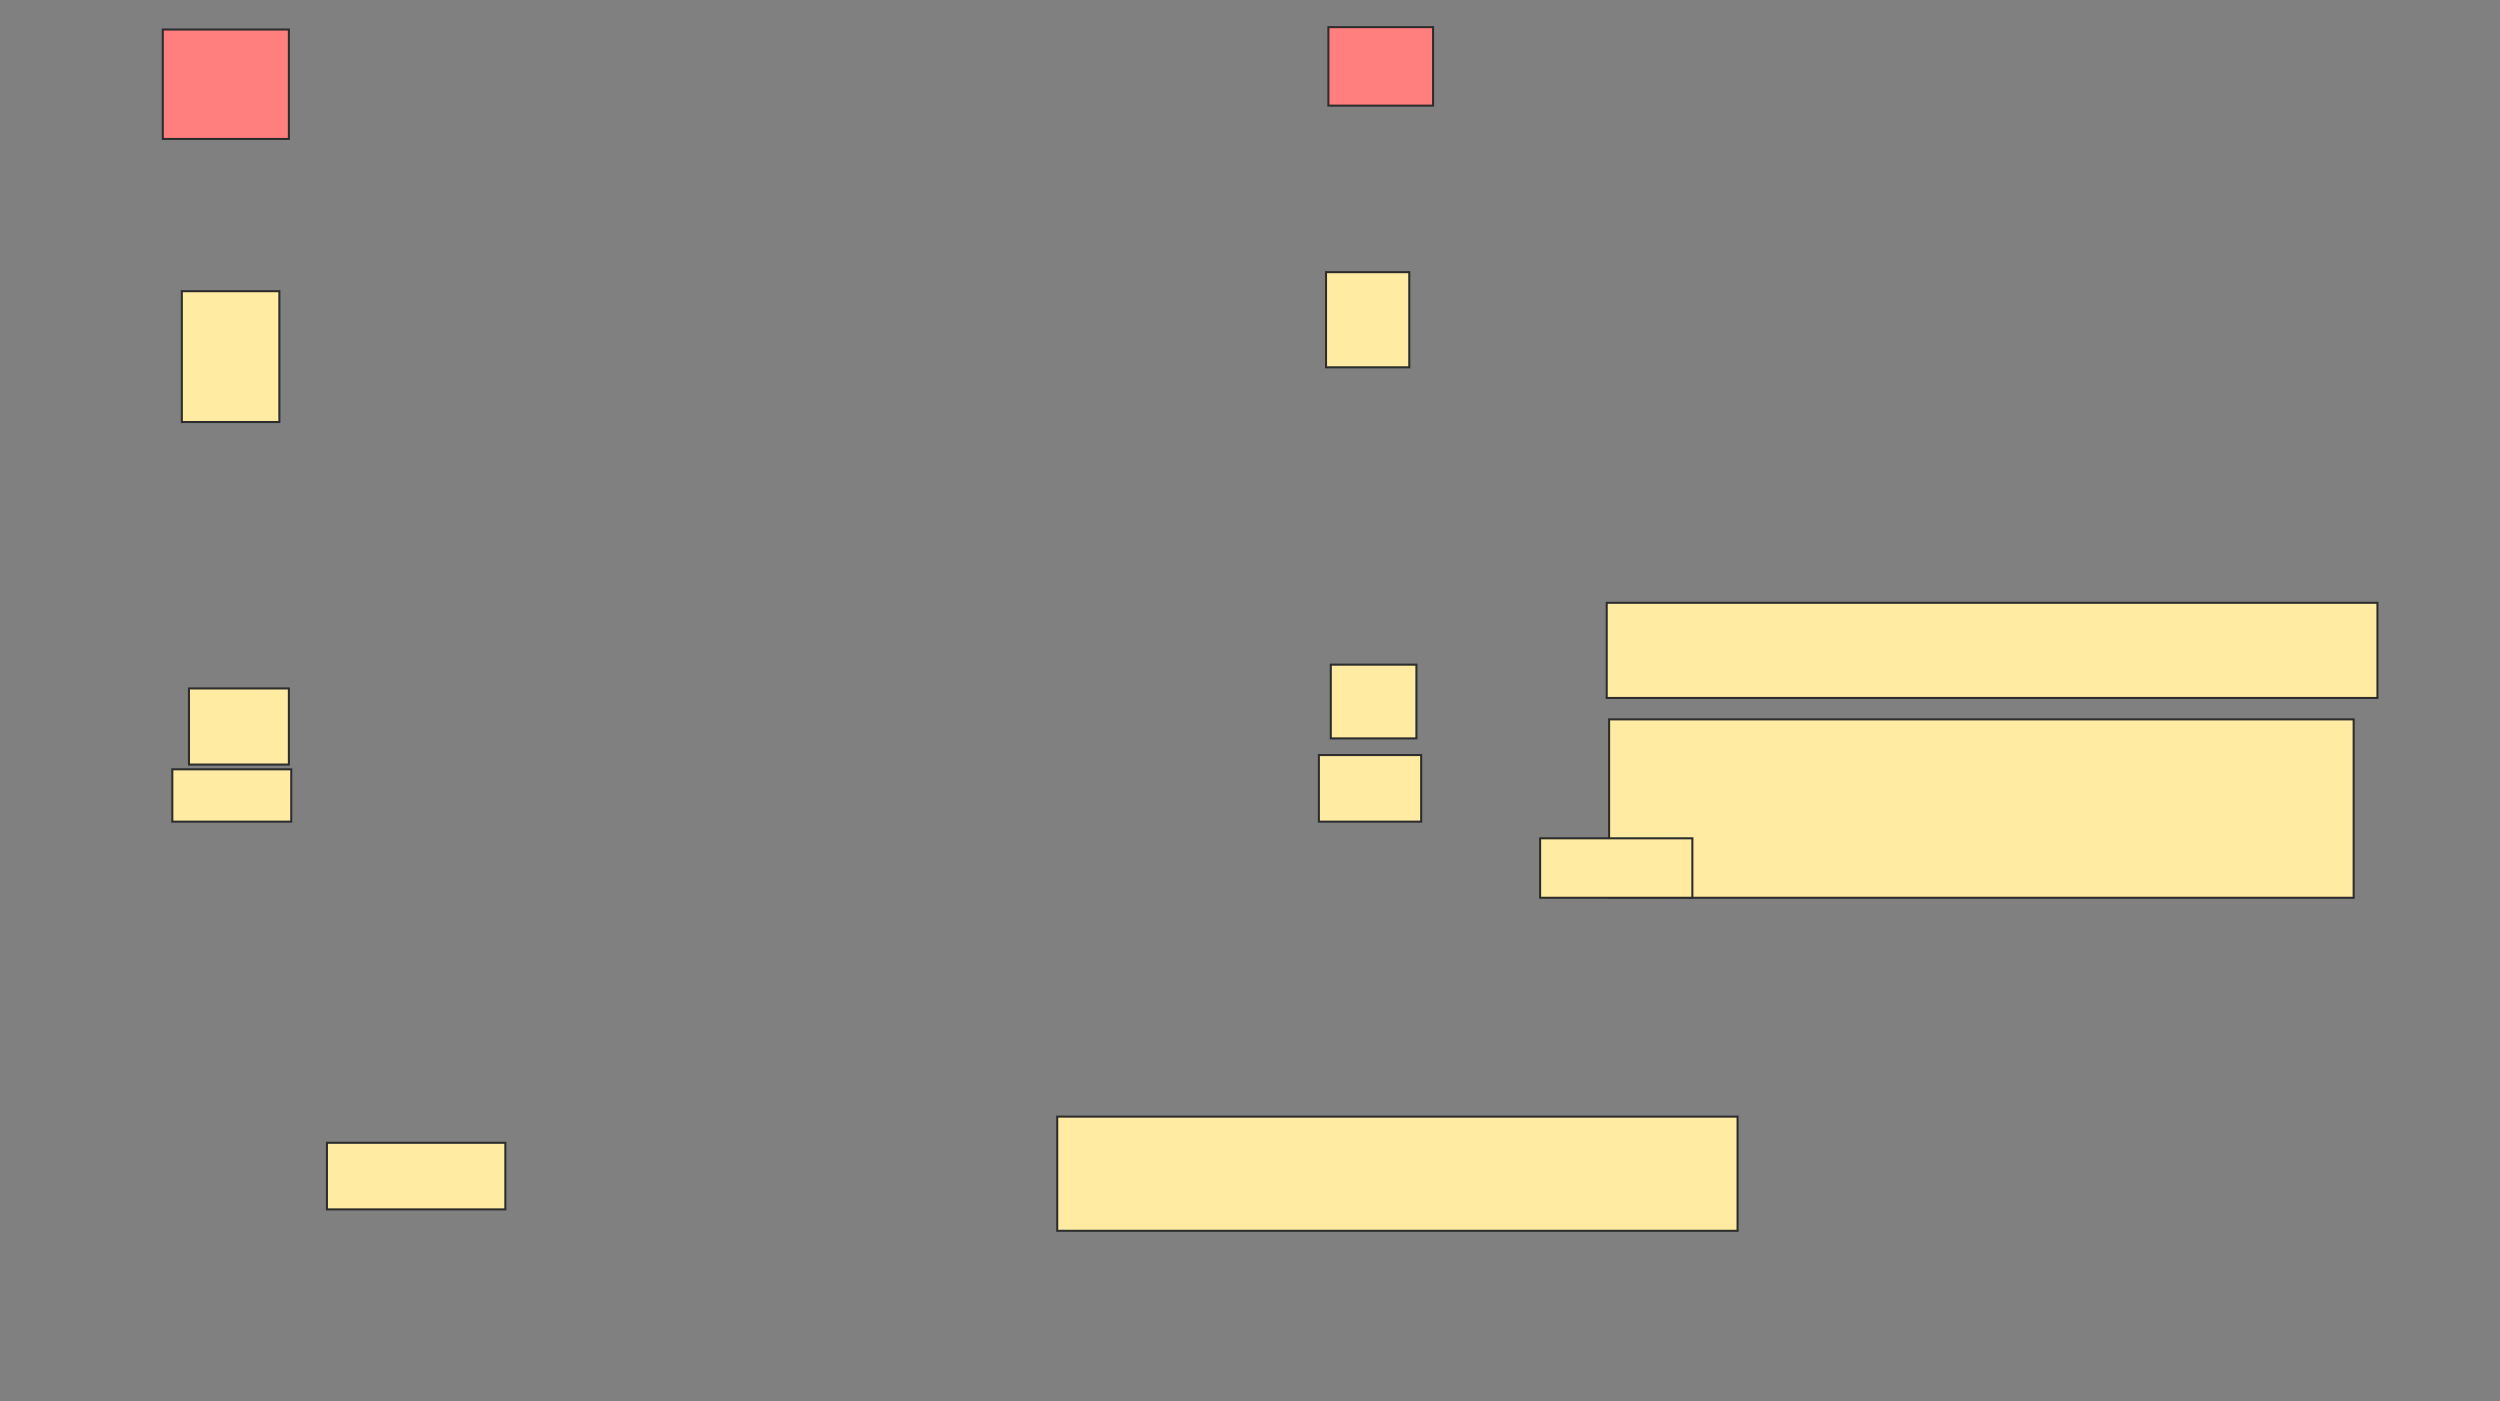 <svg xmlns="http://www.w3.org/2000/svg" width="1208" height="677">
 <rect width="100%" height="100%" fill="#808080" stroke="none"/>
 <!-- Created with Image Occlusion Enhanced -->
 <g>
  <title>Labels</title>
 </g>
 <g>
  <title>Masks</title>
  <g id="26cee4bf104b4beba183ab51b41524d5-ao-1" class="qshape">
   <rect height="52.874" width="60.92" y="14.264" x="78.667" stroke="#2D2D2D" fill="#FF7E7E" class="qshape"/>
   <rect stroke="#2D2D2D" height="37.931" width="50.575" y="13.115" x="641.885" fill="#FF7E7E" class="qshape"/>
  </g>
  <g id="26cee4bf104b4beba183ab51b41524d5-ao-2">
   <rect height="63.218" width="47.126" y="140.701" x="87.862" stroke="#2D2D2D" fill="#FFEBA2"/>
   <rect height="45.977" width="40.23" y="131.506" x="640.736" stroke="#2D2D2D" fill="#FFEBA2"/>
  </g>
  <g id="26cee4bf104b4beba183ab51b41524d5-ao-3">
   <rect height="36.782" width="48.276" y="332.655" x="91.31" stroke="#2D2D2D" fill="#FFEBA2"/>
   <rect height="35.632" width="41.379" y="321.161" x="643.035" stroke="#2D2D2D" fill="#FFEBA2"/>
  </g>
  <g id="26cee4bf104b4beba183ab51b41524d5-ao-4">
   <rect height="25.287" width="57.471" y="371.736" x="83.264" stroke="#2D2D2D" fill="#FFEBA2"/>
   <rect height="32.184" width="49.425" y="364.839" x="637.287" stroke="#2D2D2D" fill="#FFEBA2"/>
  </g>
  <g id="26cee4bf104b4beba183ab51b41524d5-ao-5">
   <rect height="45.977" width="372.414" y="291.276" x="776.368" stroke-linecap="null" stroke-linejoin="null" stroke-dasharray="null" stroke="#2D2D2D" fill="#FFEBA2"/>
   <rect height="86.207" width="359.77" y="347.598" x="777.517" stroke-linecap="null" stroke-linejoin="null" stroke-dasharray="null" stroke="#2D2D2D" fill="#FFEBA2"/>
   <rect height="28.736" width="73.563" y="405.069" x="744.184" stroke-linecap="null" stroke-linejoin="null" stroke-dasharray="null" stroke="#2D2D2D" fill="#FFEBA2"/>
  </g>
  <g id="26cee4bf104b4beba183ab51b41524d5-ao-6">
   <rect height="55.172" width="328.736" y="539.552" x="510.851" stroke-linecap="null" stroke-linejoin="null" stroke-dasharray="null" stroke="#2D2D2D" fill="#FFEBA2"/>
   <rect height="32.184" width="86.207" y="552.195" x="157.977" stroke-linecap="null" stroke-linejoin="null" stroke-dasharray="null" stroke="#2D2D2D" fill="#FFEBA2"/>
  </g>
 </g>
</svg>